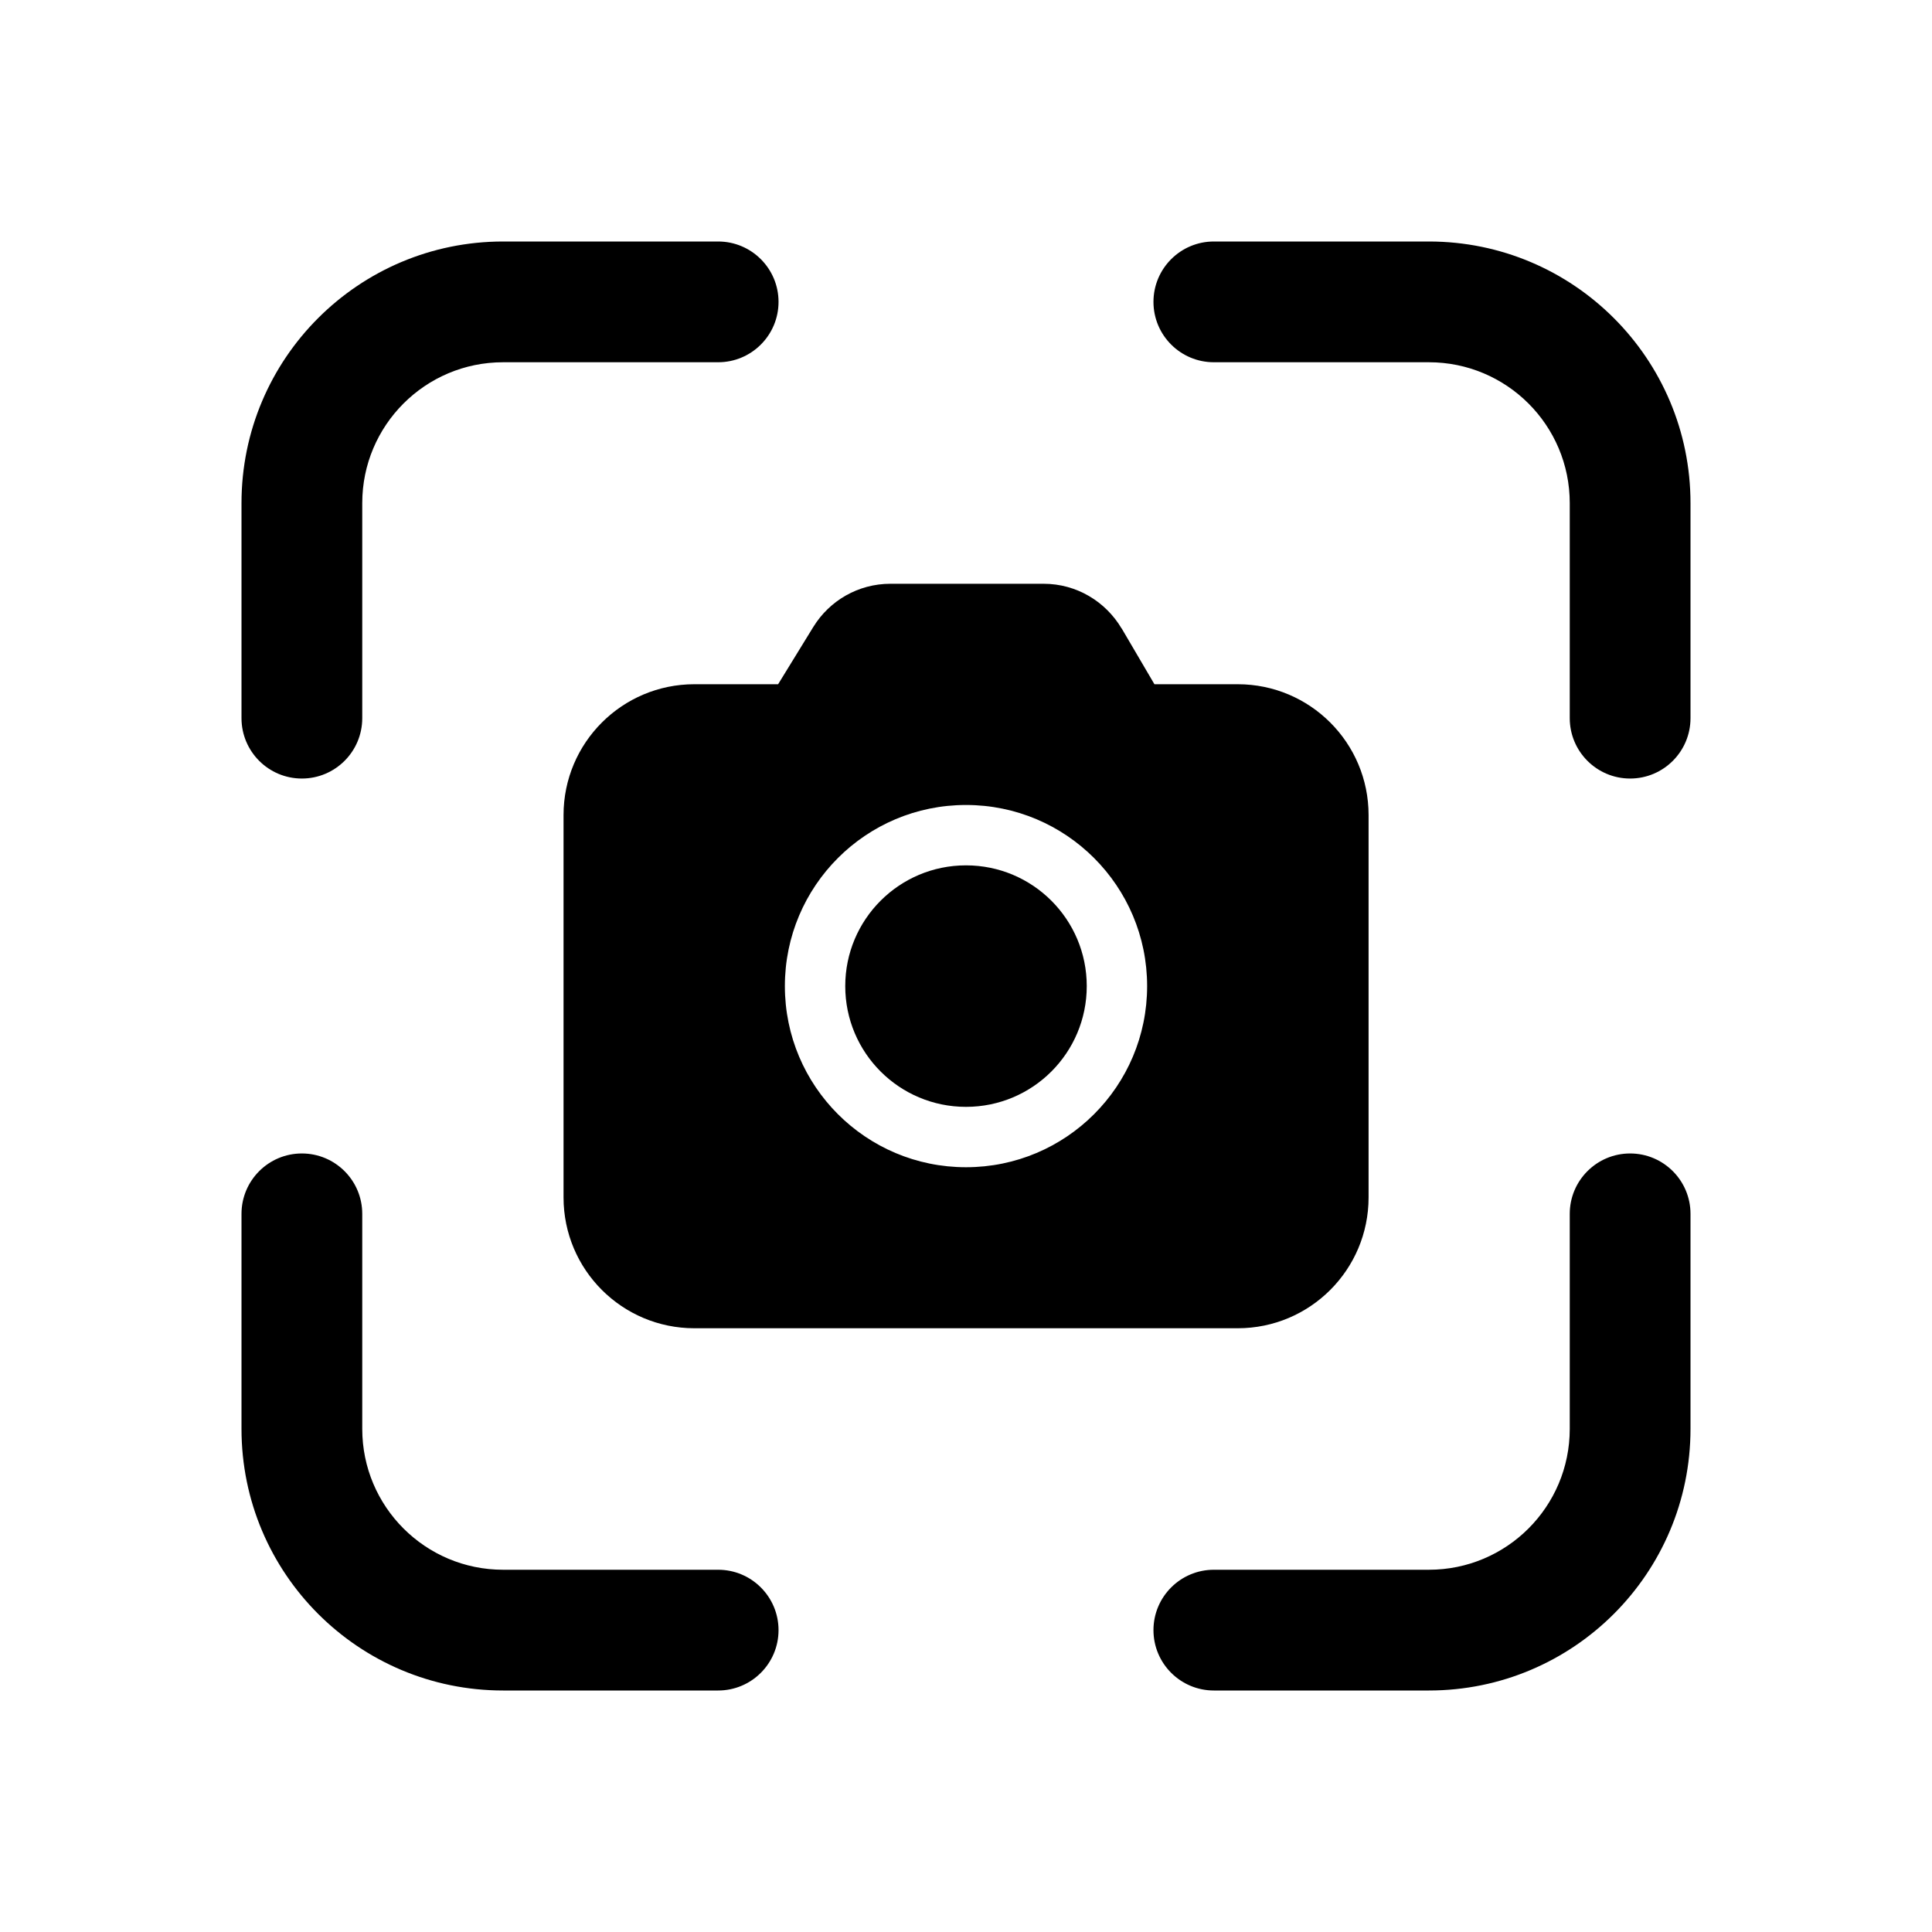 <!-- Generated by IcoMoon.io -->
<svg version="1.1" xmlns="http://www.w3.org/2000/svg" width="32" height="32" viewBox="0 0 32 32">
<title>scan-camera-filled</title>
<path d="M4 8.333c0-2.393 1.94-4.333 4.333-4.333v0h3.562c0.552 0 1 0.448 1 1s-0.448 1-1 1v0h-3.562c-1.289 0-2.333 1.045-2.333 2.333v0 3.562c0 0.552-0.448 1-1 1s-1-0.448-1-1v0-3.562zM19.105 5c0-0.552 0.448-1 1-1v0h3.562c2.393 0 4.333 1.94 4.333 4.333v0 3.562c0 0.552-0.448 1-1 1s-1-0.448-1-1v0-3.562c0-1.289-1.045-2.333-2.333-2.333v0h-3.562c-0.552 0-1-0.448-1-1v0zM5 19.105c0.552 0 1 0.448 1 1v0 3.562c0 1.289 1.045 2.333 2.333 2.333v0h3.562c0.552 0 1 0.448 1 1s-0.448 1-1 1v0h-3.562c-2.393 0-4.333-1.94-4.333-4.333v0-3.562c0-0.552 0.448-1 1-1v0zM27 19.105c0.552 0 1 0.448 1 1v0 3.562c0 2.393-1.94 4.333-4.333 4.333v0h-3.562c-0.552 0-1-0.448-1-1s0.448-1 1-1v0h3.562c1.289 0 2.333-1.045 2.333-2.333v0-3.562c0-0.552 0.448-1 1-1v0zM18 16.333c0-1.105-0.895-2-2-2s-2 0.895-2 2v0c0 1.105 0.895 2 2 2s2-0.895 2-2v0zM18.577 10.409c-0.265-0.446-0.745-0.74-1.293-0.74-0 0-0 0-0 0h-2.535c-0.538 0-1.010 0.283-1.274 0.709l-0.004 0.006-0.583 0.949h-1.387c-1.197 0-2.167 0.97-2.167 2.167v0 6.333c0 1.197 0.97 2.167 2.167 2.167v0h9c1.197 0 2.167-0.97 2.167-2.167v0-6.333c0-1.197-0.97-2.167-2.167-2.167v0h-1.38l-0.543-0.925zM13 16.333c0-1.657 1.343-3 3-3s3 1.343 3 3v0c0 1.657-1.343 3-3 3s-3-1.343-3-3v0z"></path>
</svg>
